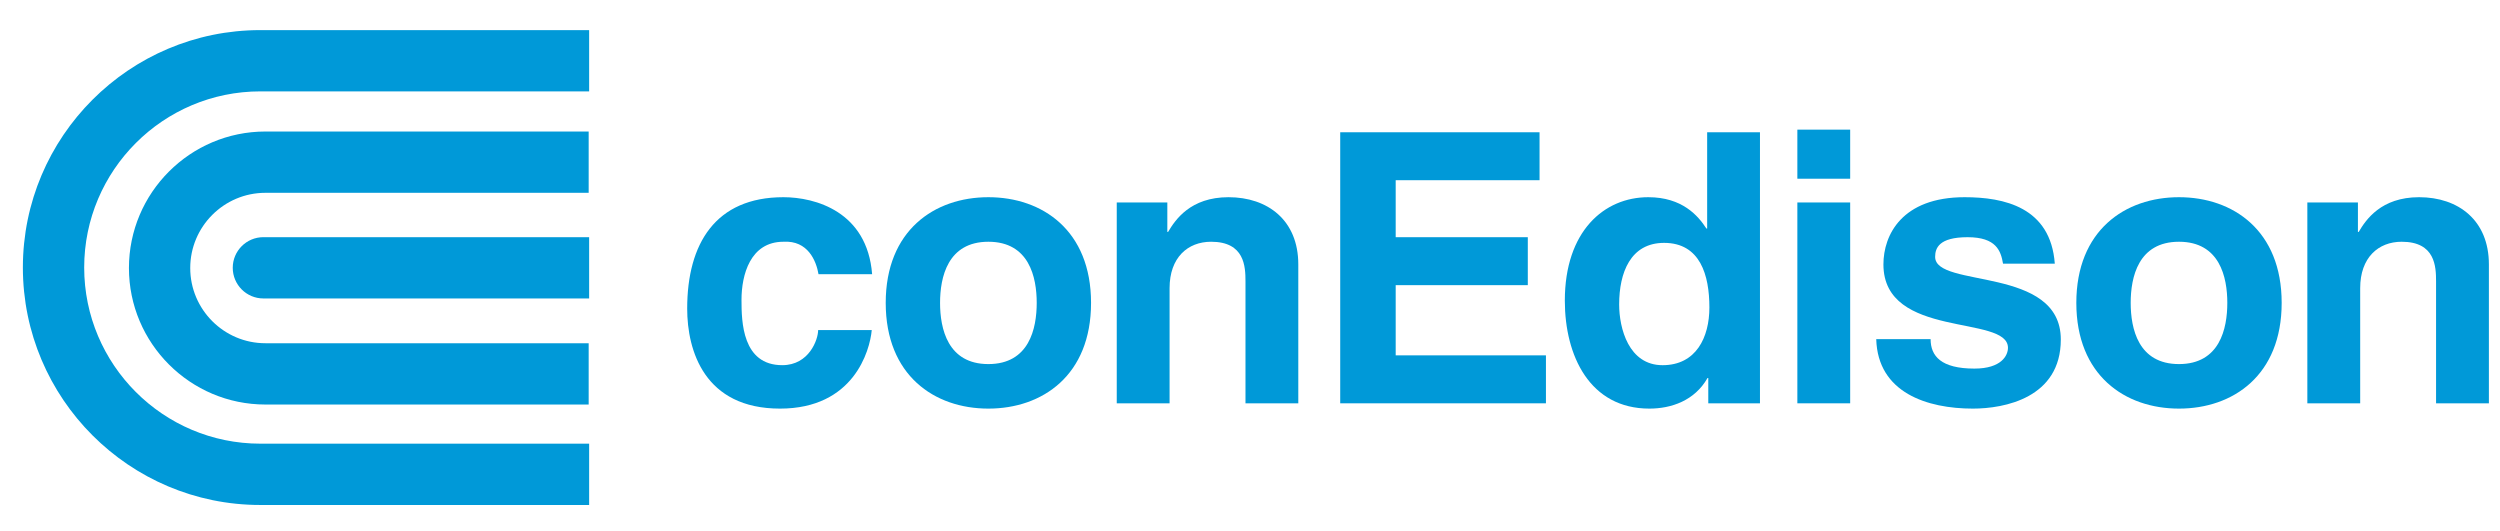 <svg width="160" height="34" viewBox="0 0 160 34" fill="none" xmlns="http://www.w3.org/2000/svg">
    <path d="M55.792 21.126C55.67 22.454 54.632 26.151 49.921 26.151C45.089 26.151 43.98 22.454 43.98 19.75C43.98 15.593 45.791 12.621 50.139 12.621C52.169 12.621 55.503 13.538 55.816 17.549H52.385C52.24 16.703 51.71 15.376 50.139 15.472C48.013 15.472 47.456 17.597 47.456 19.191C47.456 20.593 47.505 23.371 50.066 23.371C51.783 23.371 52.361 21.73 52.361 21.126H55.792Z" fill="#0099D8"/>
    <path d="M66.35 19.385C66.35 21.029 65.867 23.301 63.256 23.301C60.65 23.301 60.164 21.029 60.164 19.385C60.164 17.742 60.65 15.472 63.256 15.472C65.867 15.472 66.35 17.742 66.35 19.385ZM69.827 19.385C69.827 14.747 66.711 12.621 63.256 12.621C59.802 12.621 56.686 14.747 56.686 19.385C56.686 24.025 59.802 26.151 63.256 26.151C66.711 26.151 69.827 24.025 69.827 19.385Z" fill="#0099D8"/>
    <path d="M83.091 25.812H79.711V18.009C79.711 17.066 79.66 15.472 77.512 15.472C76.011 15.472 74.853 16.486 74.853 18.442V25.812H71.472V12.959H74.709V14.844H74.757C75.216 14.07 76.183 12.621 78.623 12.621C81.135 12.621 83.091 14.096 83.091 16.922V25.812Z" fill="#0099D8"/>
    <path d="M98.531 11.533H89.324V15.181H97.779V18.25H89.324V22.743H98.94V25.812H85.774V8.465H98.531V11.533Z" fill="#0099D8"/>
    <path d="M103.626 19.483C103.626 17.453 104.351 15.544 106.501 15.544C108.822 15.544 109.401 17.622 109.401 19.677C109.401 21.584 108.556 23.372 106.405 23.372C104.231 23.372 103.626 21.005 103.626 19.483ZM112.638 8.465H109.258V14.626H109.209C108.679 13.804 107.662 12.621 105.488 12.621C102.662 12.621 100.149 14.796 100.149 19.242C100.149 22.768 101.742 26.151 105.56 26.151C106.962 26.151 108.458 25.642 109.281 24.193H109.33V25.812H112.638V8.465Z" fill="#0099D8"/>
    <path d="M118.411 8.297H115.031V11.438H118.411V8.297ZM115.031 25.812H118.411V12.958H115.031V25.812Z" fill="#0099D8"/>
    <path d="M128.194 16.873C128.053 16.053 127.761 15.181 125.926 15.181C124.089 15.181 123.849 15.882 123.849 16.44C123.849 18.468 131.892 16.994 131.892 21.729C131.892 25.473 128.268 26.151 126.266 26.151C123.341 26.151 120.177 25.136 120.079 21.706H123.559C123.559 22.793 124.235 23.59 126.362 23.59C128.1 23.59 128.51 22.742 128.51 22.26C128.51 20.112 120.539 21.729 120.539 16.922C120.539 15.038 121.723 12.621 125.734 12.621C128.246 12.621 131.24 13.249 131.507 16.873H128.194Z" fill="#0099D8"/>
    <path d="M142.548 19.385C142.548 21.029 142.066 23.301 139.455 23.301C136.846 23.301 136.364 21.029 136.364 19.385C136.364 17.742 136.846 15.472 139.455 15.472C142.066 15.472 142.548 17.742 142.548 19.385ZM146.027 19.385C146.027 14.747 142.911 12.621 139.455 12.621C136.001 12.621 132.885 14.747 132.885 19.385C132.885 24.025 136.001 26.151 139.455 26.151C142.911 26.151 146.027 24.025 146.027 19.385Z" fill="#0099D8"/>
    <path d="M159.289 25.812H155.908V18.009C155.908 17.066 155.859 15.472 153.709 15.472C152.211 15.472 151.052 16.486 151.052 18.442V25.812H147.67V12.959H150.907V14.844H150.956C151.413 14.07 152.38 12.621 154.822 12.621C157.333 12.621 159.289 14.096 159.289 16.922V25.812Z" fill="#0099D8"/>
    <path d="M37.705 28.395H16.661C10.444 28.395 5.388 23.337 5.388 17.122C5.388 10.905 10.444 5.848 16.661 5.848H37.705V1.927H16.661C8.28 1.927 1.464 8.742 1.464 17.122C1.464 25.501 8.28 32.319 16.661 32.319H37.705V28.395Z" fill="#0099D8"/>
    <path d="M8.252 17.154C8.252 21.97 12.171 25.89 16.987 25.89H37.675V21.967H16.987C14.335 21.967 12.175 19.809 12.175 17.154C12.175 14.499 14.335 12.34 16.987 12.34H37.675V8.417H16.987C12.171 8.417 8.252 12.337 8.252 17.154Z" fill="#0099D8"/>
    <path d="M37.705 15.179H16.857C15.775 15.179 14.896 16.056 14.896 17.138C14.896 18.222 15.775 19.101 16.857 19.101H37.705V15.179Z" fill="#0099D8"/>
</svg>
